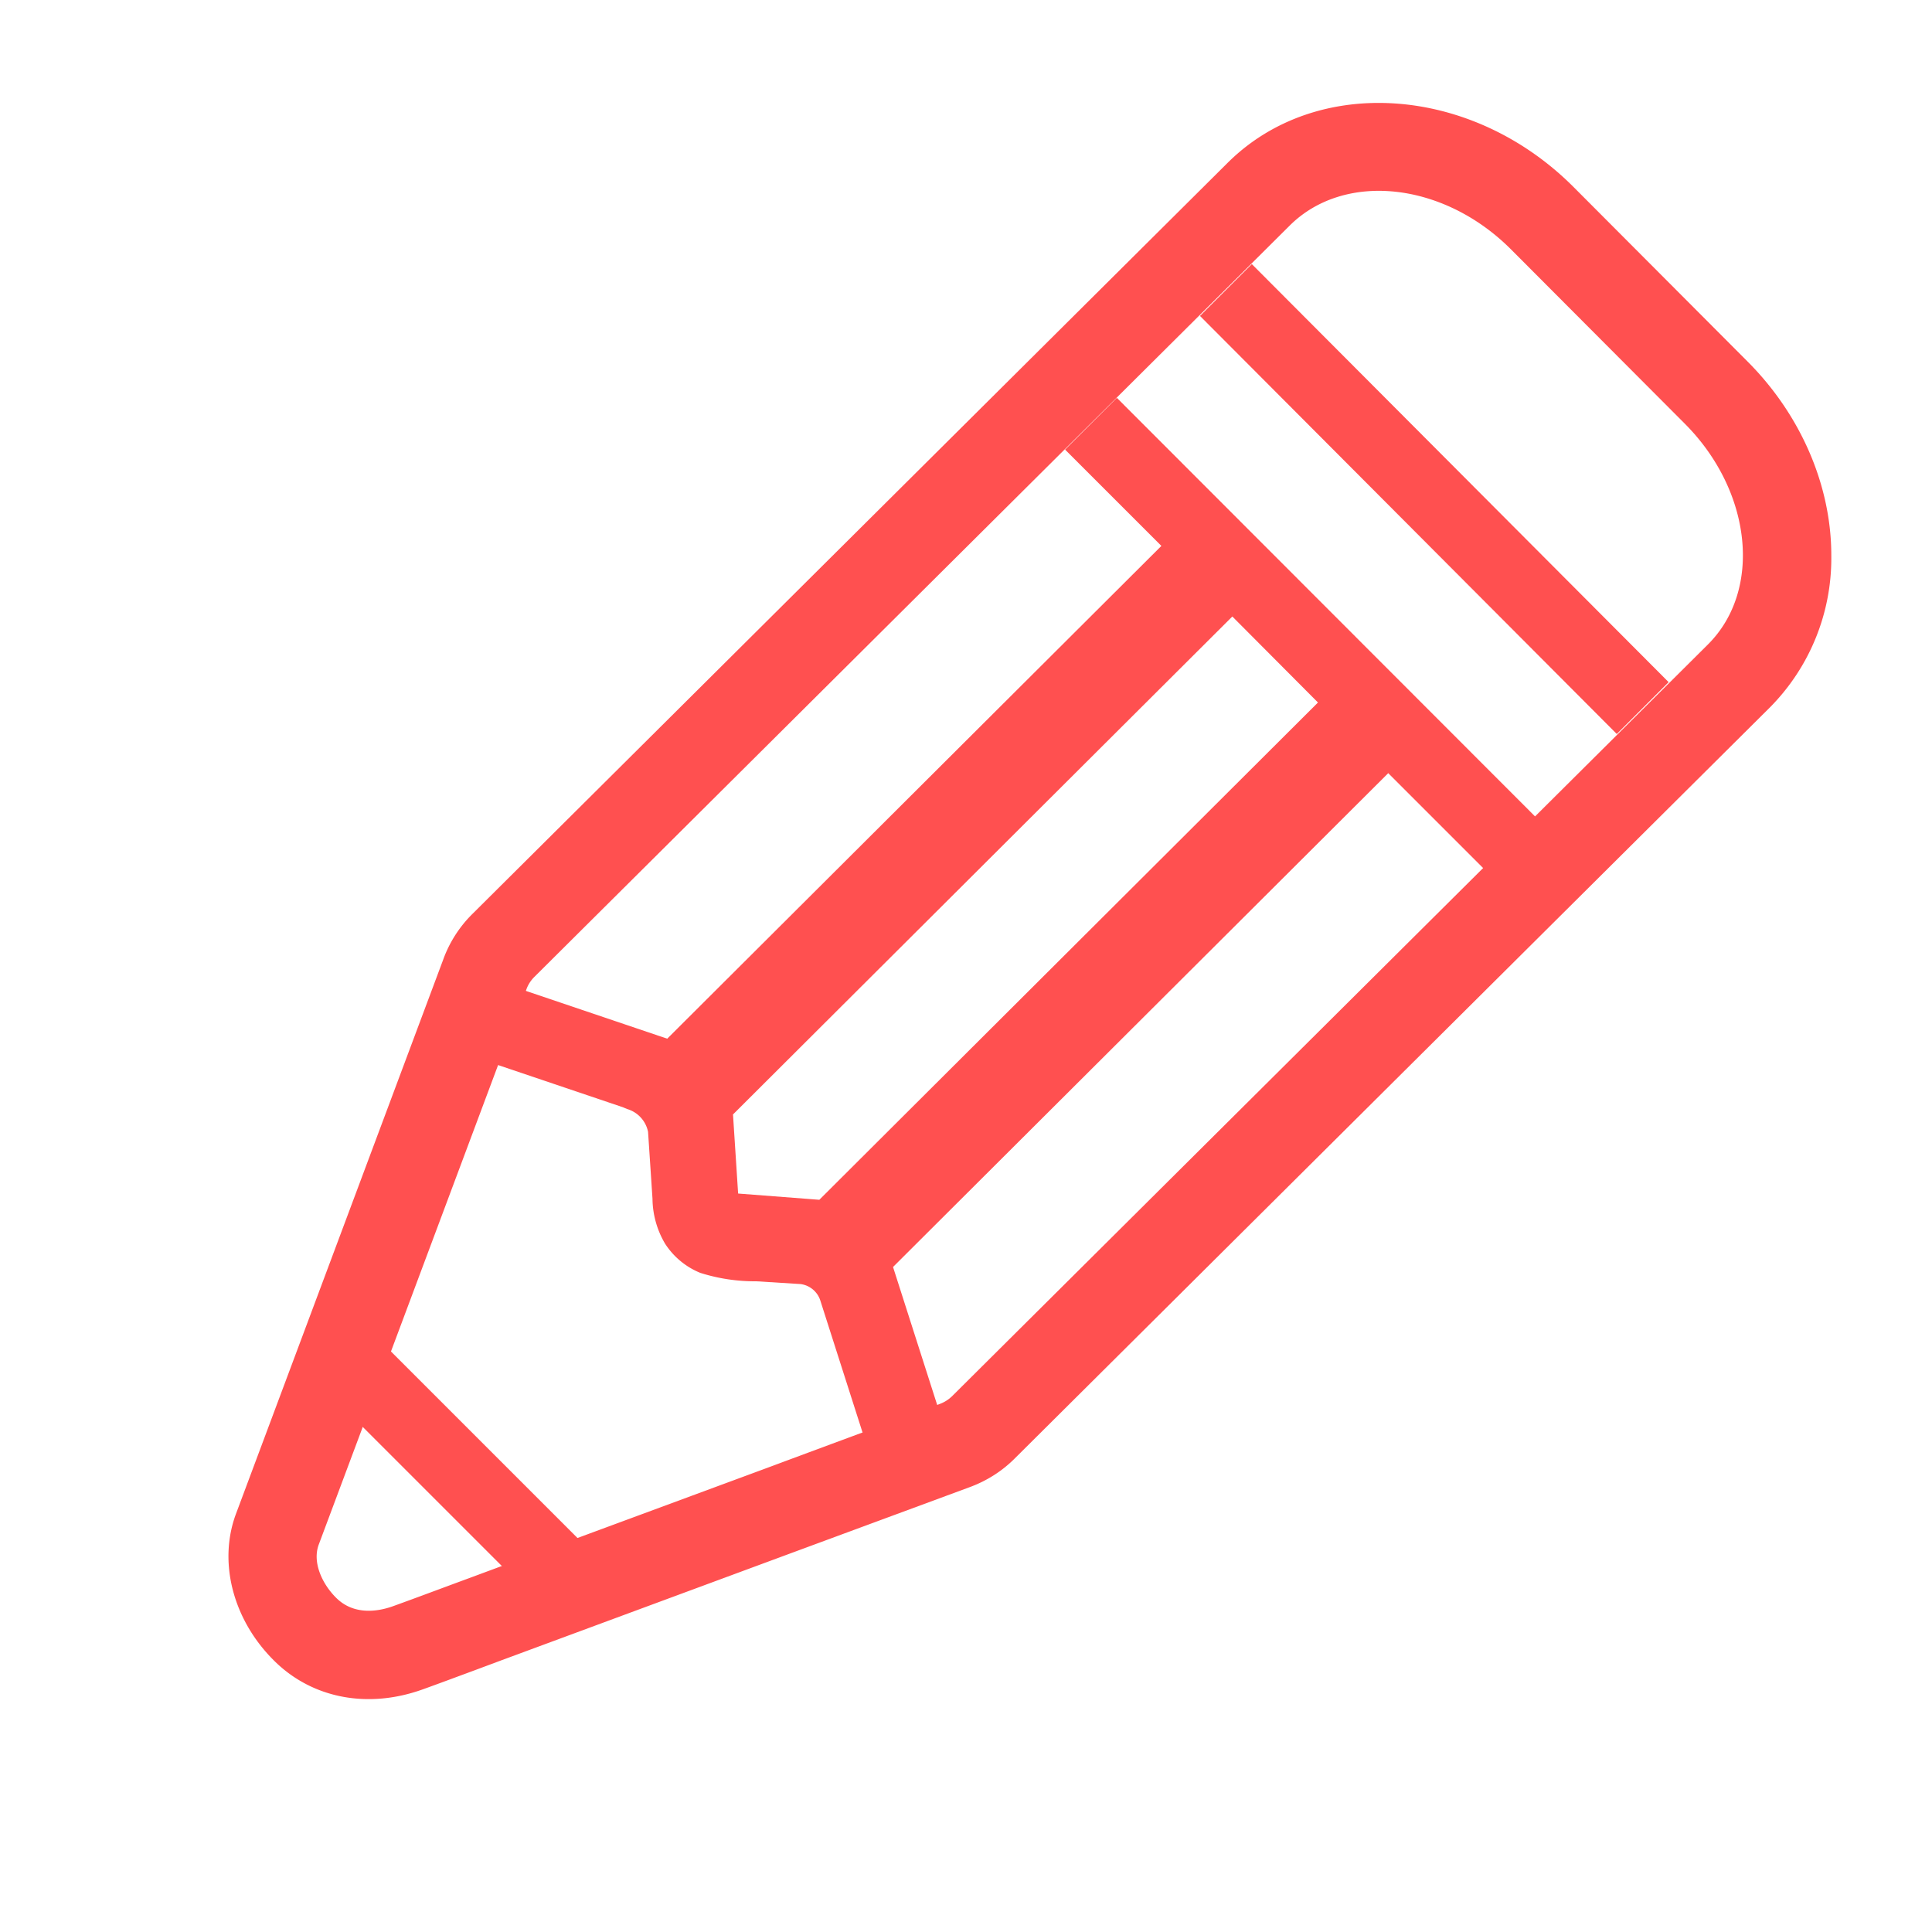 <svg xmlns="http://www.w3.org/2000/svg" width="21.871" height="21.871" viewBox="0 0 21.871 21.871">
    <g data-name="ico_write">
        <path data-name="합치기 20" d="M.331 16.415v-.83l6.683.01v.83zm-.044-2.144v-.829h1.56l.011-7.917L0 4.568l.647-.679 1.516.781a.272.272 0 0 0 .3-.023l.374-.33a2.044 2.044 0 0 1 .517-.382.859.859 0 0 1 .516-.048 1.018 1.018 0 0 1 .46.259l.571.5a.339.339 0 0 0 .35.015l.049-.02 1.439-.712.63.688-1.876.928-.011 7.9h1.542v.829zm4.062-.823.011-7.983-.674-.592-.7.6-.011 7.972zM1.97.83V0h3.441v.83z" transform="rotate(-135 7.81 8.225)" style="fill:#ff5050"/>
        <g data-name="패스 1807" style="fill:none;stroke-linecap:round;stroke-linejoin:round;stroke-miterlimit:10">
            <path d="M5.241 20.7H2.45A1.8 1.8 0 0 1 .5 19.112L.533 7.048a.4.4 0 0 1 .038-.168l.873-1.9 1.5-3.268c.127-.275.251-.549.38-.824A.6.6 0 0 1 3.843.5a.617.617 0 0 1 .572.287l2.78 6.1a.38.38 0 0 1 .037.167L7.2 19.12a1.8 1.8 0 0 1-1.959 1.58zM4.291.987z" style="stroke:none" transform="rotate(-135 7.47 9.303)"/>
            <path d="M5.241 20.698c1.08 0 1.956-.708 1.96-1.578l.032-12.064a.38.38 0 0 0-.038-.167L4.415.787C4.324.588 4.065.497 3.843.5c-.257.003-.424.193-.516.388-.129.275-.253.549-.38.824-.5 1.09-1.002 2.179-1.503 3.268-.29.634-.581 1.267-.873 1.9a.398.398 0 0 0-.038.168L.5 19.112c-.002.87.873 1.58 1.951 1.582l2.79.004M4.291.988H4.29m.951 20.71-2.791-.004c-.856 0-1.668-.323-2.227-.884a2.398 2.398 0 0 1-.723-1.7l.033-12.065c0-.2.044-.399.13-.586l.873-1.896 1.503-3.268.121-.265c.087-.189.173-.378.262-.567.28-.597.808-.957 1.41-.963h.021c.65 0 1.228.341 1.47.869l2.778 6.096c.086.182.132.386.132.591L8.2 19.123c-.004 1.42-1.332 2.575-2.959 2.575z" style="fill:#ff5050;stroke:none" transform="rotate(-135 7.47 9.303)"/>
        </g>
    </g>
</svg>
